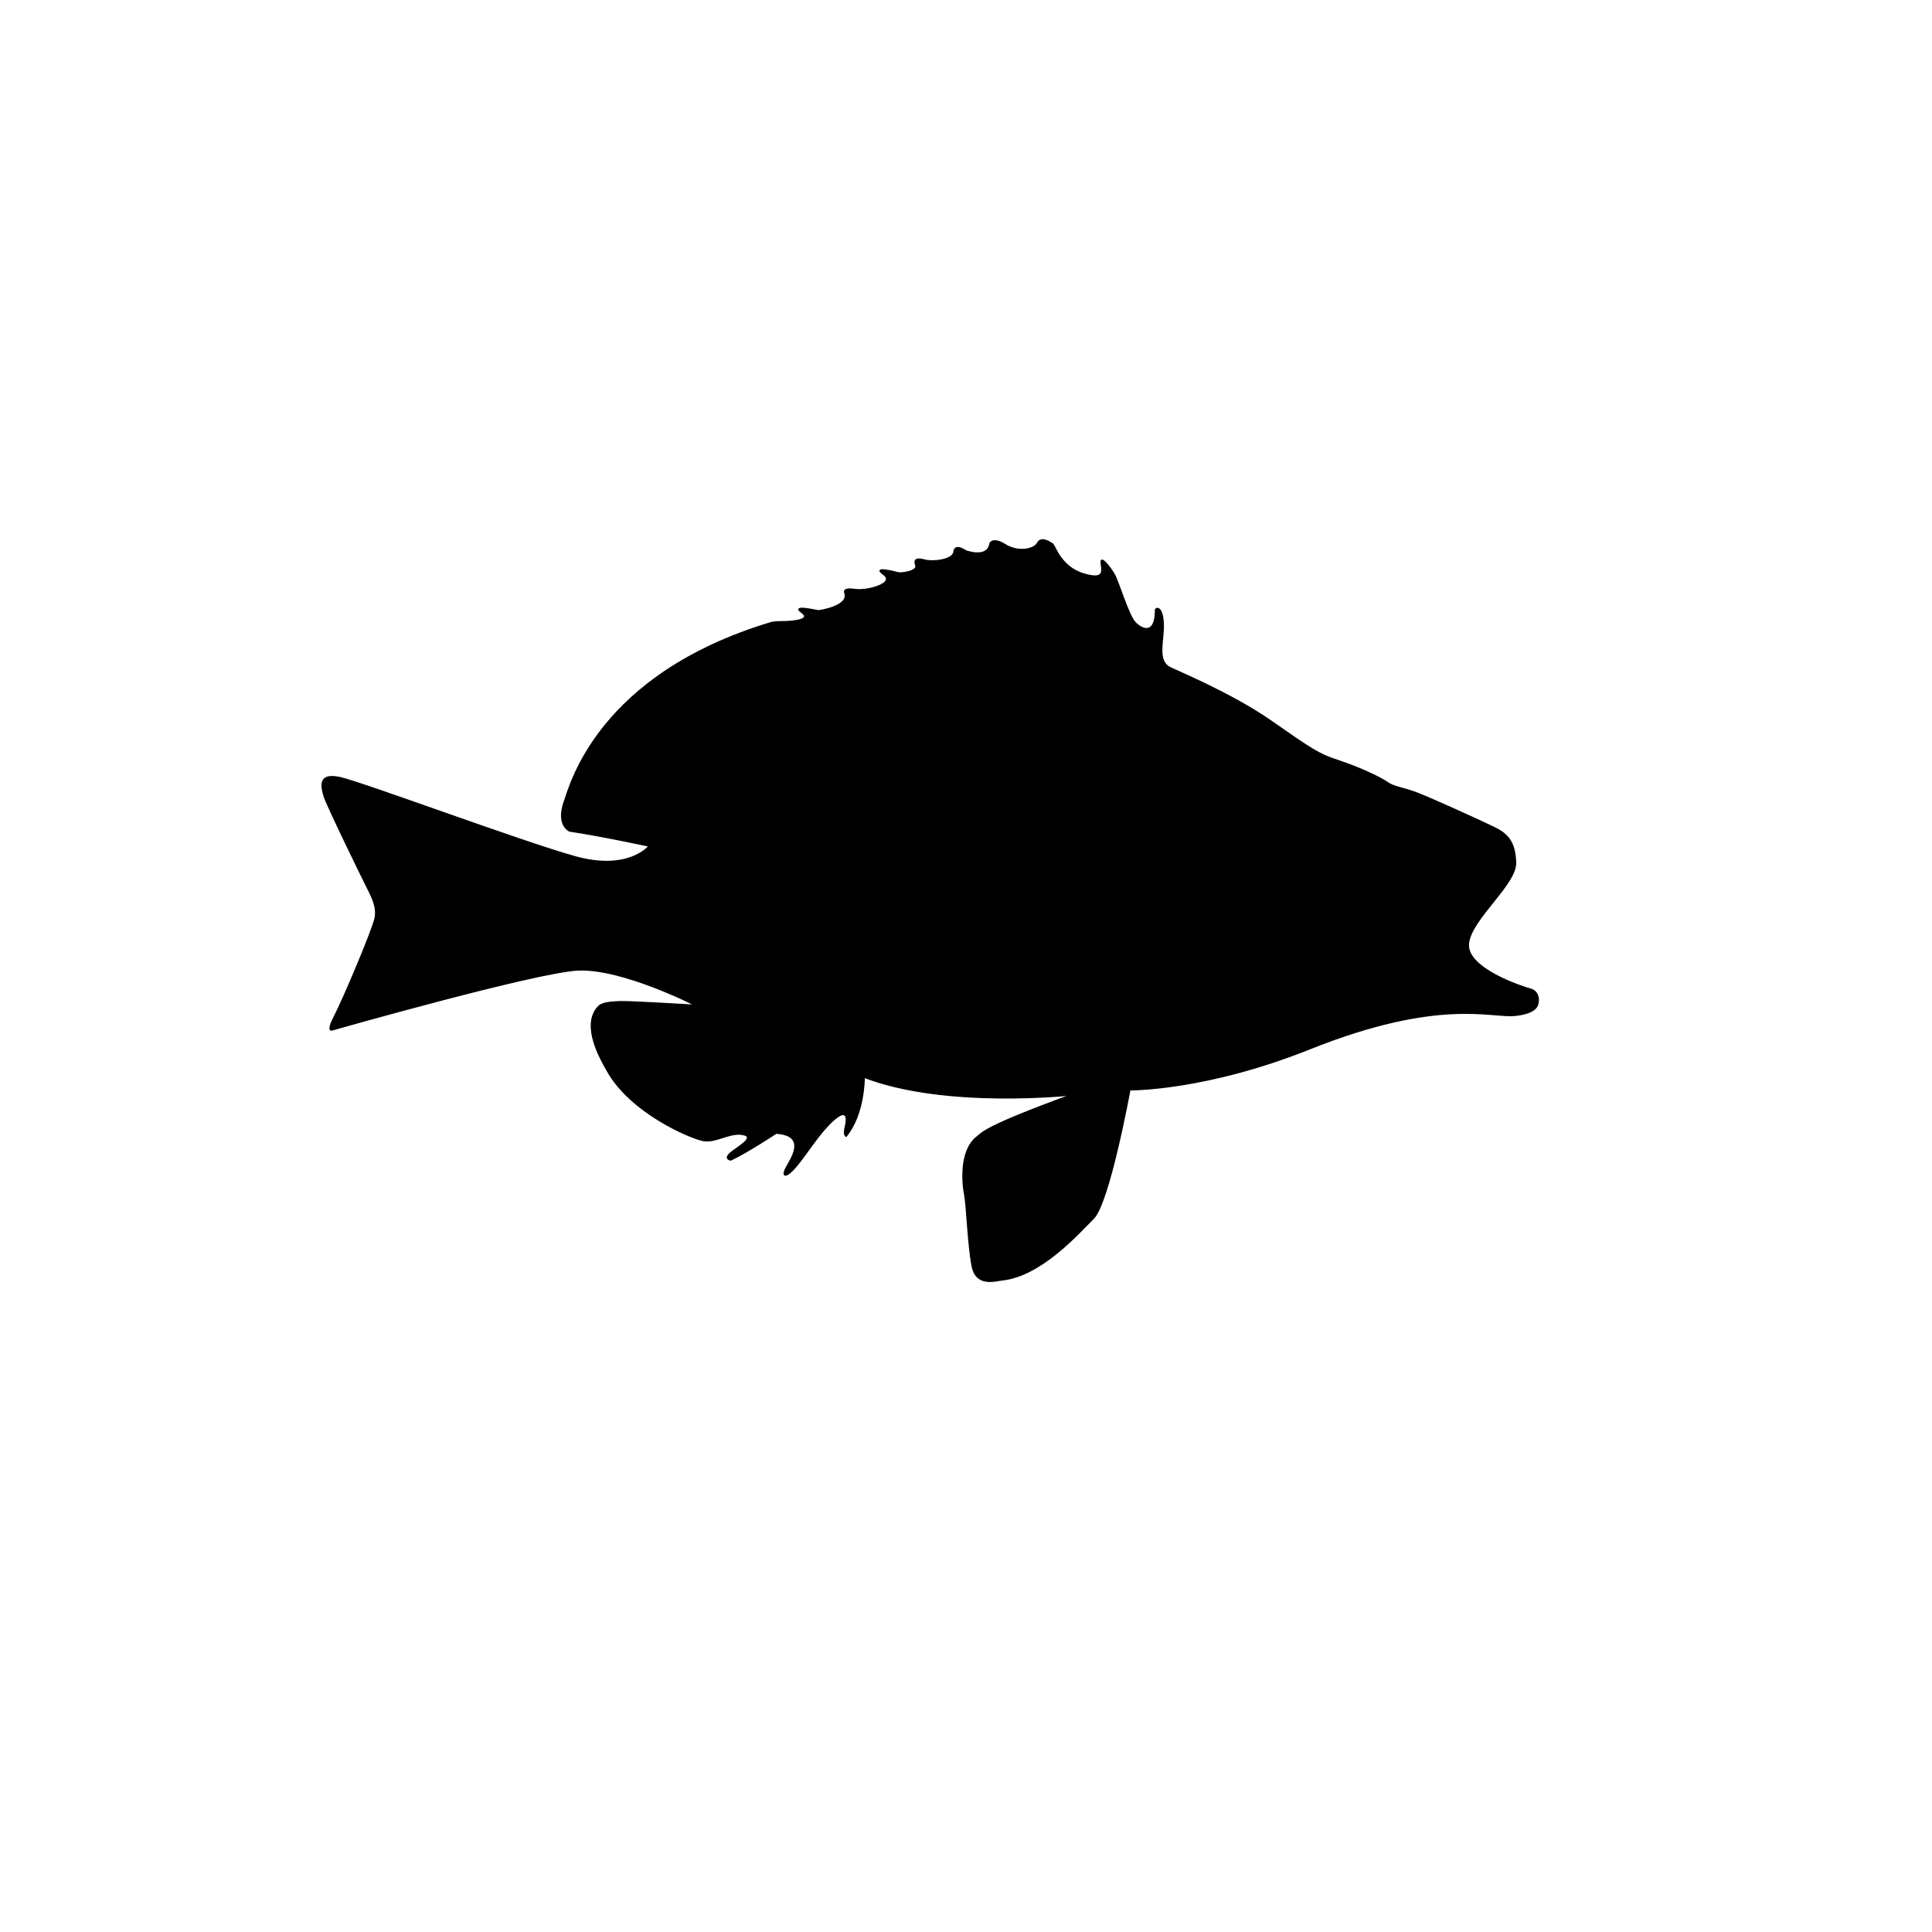 <?xml version="1.0" encoding="utf-8"?>
<!-- Generator: Adobe Illustrator 21.0.2, SVG Export Plug-In . SVG Version: 6.00 Build 0)  -->
<svg version="1.1" id="Layer_1" xmlns="http://www.w3.org/2000/svg" xmlns:xlink="http://www.w3.org/1999/xlink" x="0px" y="0px"
	 viewBox="0 0 864 864" style="enable-background:new 0 0 864 864;" xml:space="preserve">
<style type="text/css">
	.st0{stroke:#000000;stroke-width:0.5;stroke-linecap:round;stroke-linejoin:round;stroke-miterlimit:10;}
</style>
<path class="st0" d="M310.7,449.5c0,0-32-16.4-51.9-15.7c-18.2,0.6-110.2,26.8-110.2,26.8s-2.9,1.3,1-6.2
	c3.9-7.5,16.9-38.2,18.1-43.7c1.2-5.5-2-10.6-3.9-14.6c-2-3.9-18.1-37-18.9-40.1c-0.8-3.1-3.5-10.6,7.1-8.3
	c10.6,2.4,81.1,28.7,105.1,35.4c24,6.7,33.1-4.7,33.1-4.7s-21.6-4.7-35.4-6.7c0,0-6.3-2.4-2.4-13.4c2.7-7.6,15.3-56.7,92.5-79.9
	c0,0,1.4-0.4,4.5-0.4c3.1,0,14.2-0.4,9.1-4.1c-5.1-3.7,6.9-0.8,7.5-0.8c0.6,0,13.8-2,11.8-7.9c-0.2-0.6-0.8-2.4,4.7-1.6
	c5.5,0.8,18.1-2.8,12.6-6.7c-5.5-3.9,5.1-1.2,6.5-0.8c1.4,0.4,8.9-0.6,7.9-3.3c-1-2.8,0.6-3.3,3.9-2.4c3.3,1,12.8,0.2,13.2-3.7
	c0.4-3.9,5.3-0.4,5.3-0.4s9.8,3.7,10.8-3.3c0,0,1.2-3,6.9,0.6c5.7,3.5,12.8,2.2,14.4-0.8c1.6-3,5.5-0.4,6.7,0.4
	c1.2,0.8,3.5,10.2,13.8,13.4c10.2,3.1,8.1-1.8,7.9-5.1c-0.2-3.3,4.1,2.2,5.9,5.3c1.8,3.1,6.3,18.1,9.2,21.4c3,3.3,9.2,6.1,9.2-5.3
	c0-1.2,3-2.2,3.5,5.3c0.6,7.5-3.1,16.5,2.6,20.1c1.6,1,27.3,11.4,45.4,24c18.1,12.6,21.4,15,30.5,17.9c9,3,18.3,7.3,21.6,9.6
	c3.3,2.4,6.9,2.2,14.6,5.3c7.7,3.1,28.1,12.4,33.4,15c5.3,2.6,9.3,5.9,9.5,15.7c0.3,9.8-20.3,25.4-21.1,36.4
	c-0.8,11,24,19.1,27.7,20.1c3.7,1,3.7,4.7,3.5,5.5c-0.2,0.8,0.6,5.1-10.2,6.3c-10.8,1.2-33.8-8.3-92.1,15
	c-46.8,18.7-80.3,18.3-80.3,18.3s-9.2,50.4-16.3,57.5c-7.1,7.1-23.5,25.6-40.7,27.5c-3.5,0.4-11.8,3.1-13.6-6.3
	c-1.8-9.4-2.4-27-3.3-31.7c-1-4.7-2.5-19.8,5.5-26c2.6-2,3.1-4.5,41.9-18.7c0,0-55.9,6.1-92.3-7.9c0,0,0.2,16.3-8.1,26.4
	c0,0-1.4-0.4-0.4-4.3c1-3.9,1-9.2-6.7-1.6c-7.7,7.7-13.9,19.5-18.9,22.8c-1.2,0.8-2.8,0.8-0.8-3c2-3.7,9.6-14.4-4.5-15.3
	c0,0-12.8,8.5-20.3,12c0,0-3-0.4-0.6-2.8c2.4-2.4,12.8-7.7,5.5-8.7c-5.7-0.8-11.4,3.7-17.1,2.8c-5.7-1-32.6-12.4-43.1-31.3
	c-3-5.3-11.6-20.1-4.1-28.5c1.6-1.8,4.9-2.2,9.8-2.4C282.2,447.8,305.1,449.2,310.7,449.5z"/>
</svg>
